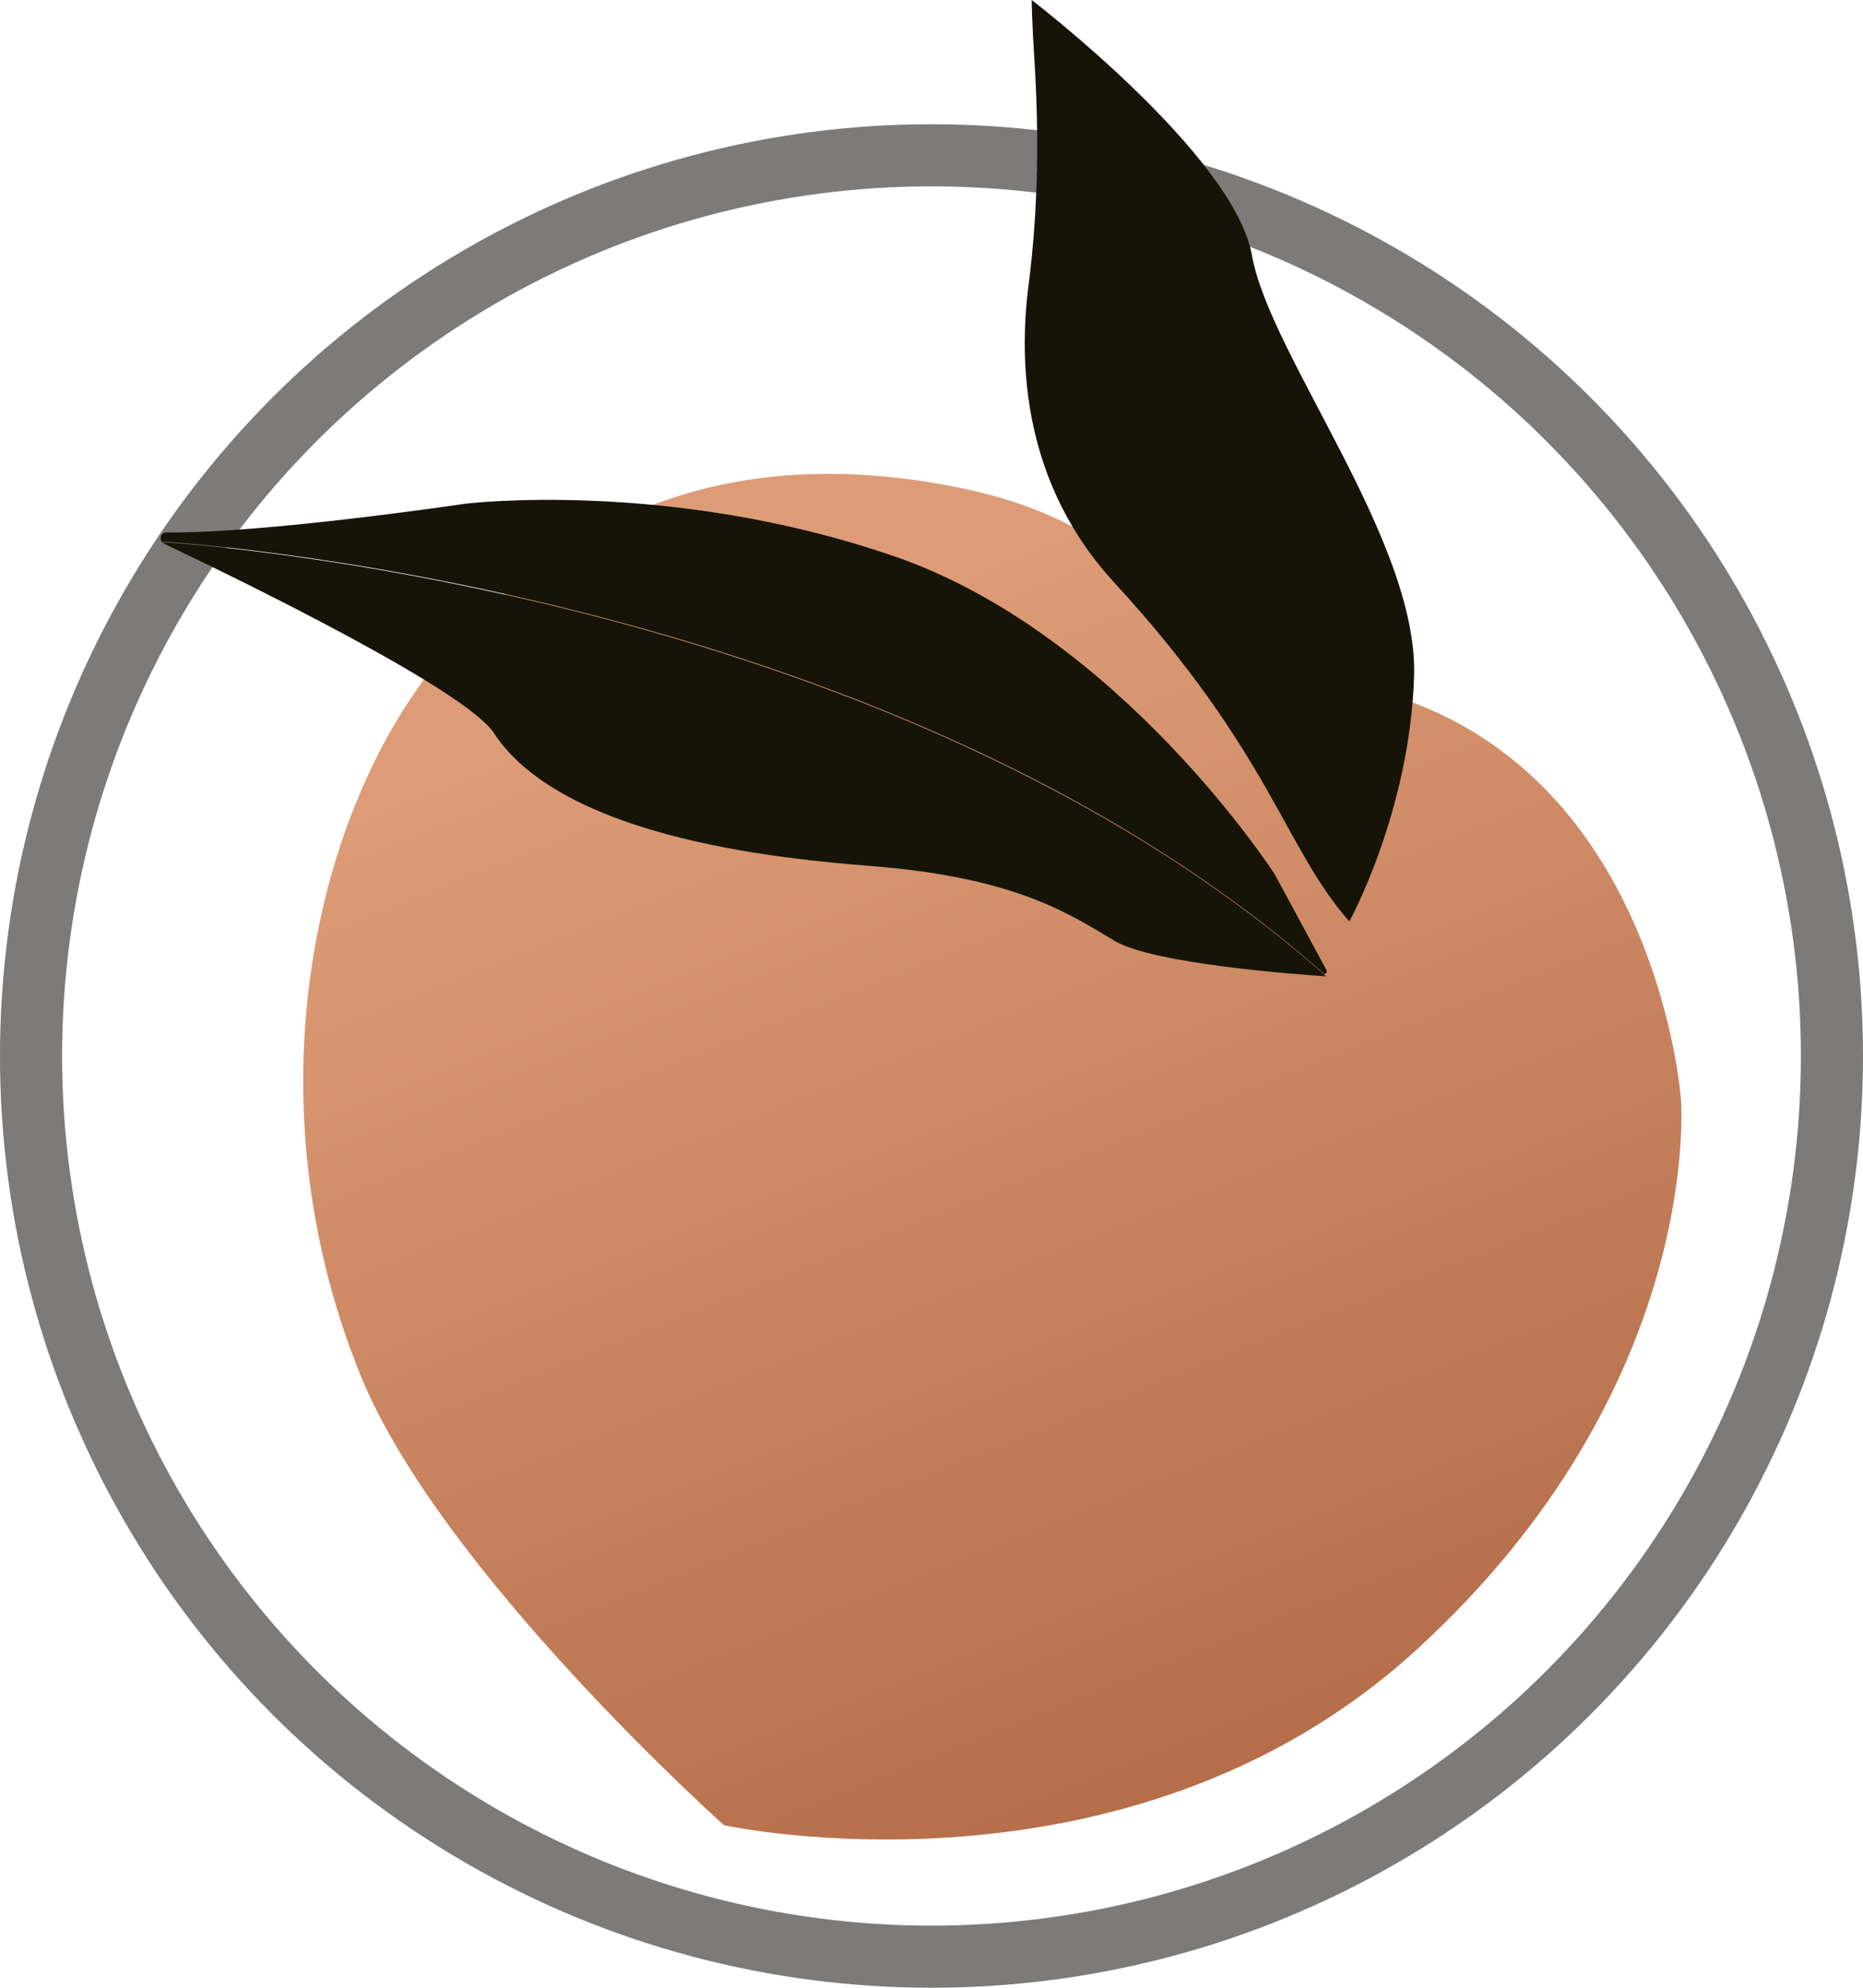 <svg width="60" height="64" viewBox="0 0 60 64" fill="none" xmlns="http://www.w3.org/2000/svg">
<circle opacity="0.6" cx="30" cy="34" r="29" stroke="#262422" stroke-width="2"/>
<path d="M23.315 58.765C23.315 58.765 36.309 61.618 45.608 53.128C54.906 44.638 54.137 35.408 54.137 35.408C54.137 35.408 53.426 25.113 44.872 22.4C36.318 19.688 36.881 16.79 30.445 15.615C22.392 14.146 17.942 17.515 15.274 20.033C10.439 24.595 7.733 34.761 11.62 44.3C14.194 50.616 23.315 58.765 23.315 58.765Z" fill="url(#paint0_linear)"/>
<path d="M42.645 31.359C42.708 31.357 42.75 31.289 42.72 31.233L41.05 28.143C41.05 28.143 36.065 20.415 28.802 17.912C21.538 15.409 14.98 16.219 14.98 16.219C14.98 16.219 8.547 17.176 5.358 17.144C5.173 17.143 5.104 17.386 5.254 17.475C5.266 17.465 5.277 17.453 5.29 17.443C5.289 17.442 28.417 18.783 42.645 31.359Z" fill="#151406"/>
<path d="M15.908 23.604C18.345 27.328 26.654 27.751 28.461 27.918C32.844 28.323 34.502 29.465 35.895 30.292C37.15 31.037 41.793 31.375 42.704 31.435C42.706 31.435 42.708 31.433 42.71 31.434C28.46 18.814 5.302 17.462 5.302 17.462C5.29 17.473 5.278 17.484 5.265 17.494C5.27 17.498 5.273 17.502 5.279 17.504C7.756 18.681 14.992 22.206 15.908 23.604Z" fill="#151406"/>
<path d="M33.308 1.823C33.468 4.275 33.441 6.739 33.126 9.177C32.784 11.829 32.996 15.617 35.886 18.758C40.912 24.222 41.339 27.258 43.457 29.669C43.457 29.669 45.415 26.109 45.542 21.755C45.668 17.4 40.893 11.45 40.319 8.216C39.744 4.983 33.226 0 33.226 0C33.226 0 33.24 0.791 33.308 1.823Z" fill="#151406"/>
<defs>
<linearGradient id="paint0_linear" x1="25.329" y1="20.499" x2="45.841" y2="71.719" gradientUnits="userSpaceOnUse">
<stop stop-color="#DD9C77"/>
<stop offset="0.724" stop-color="#B46D48"/>
</linearGradient>
</defs>
</svg>
